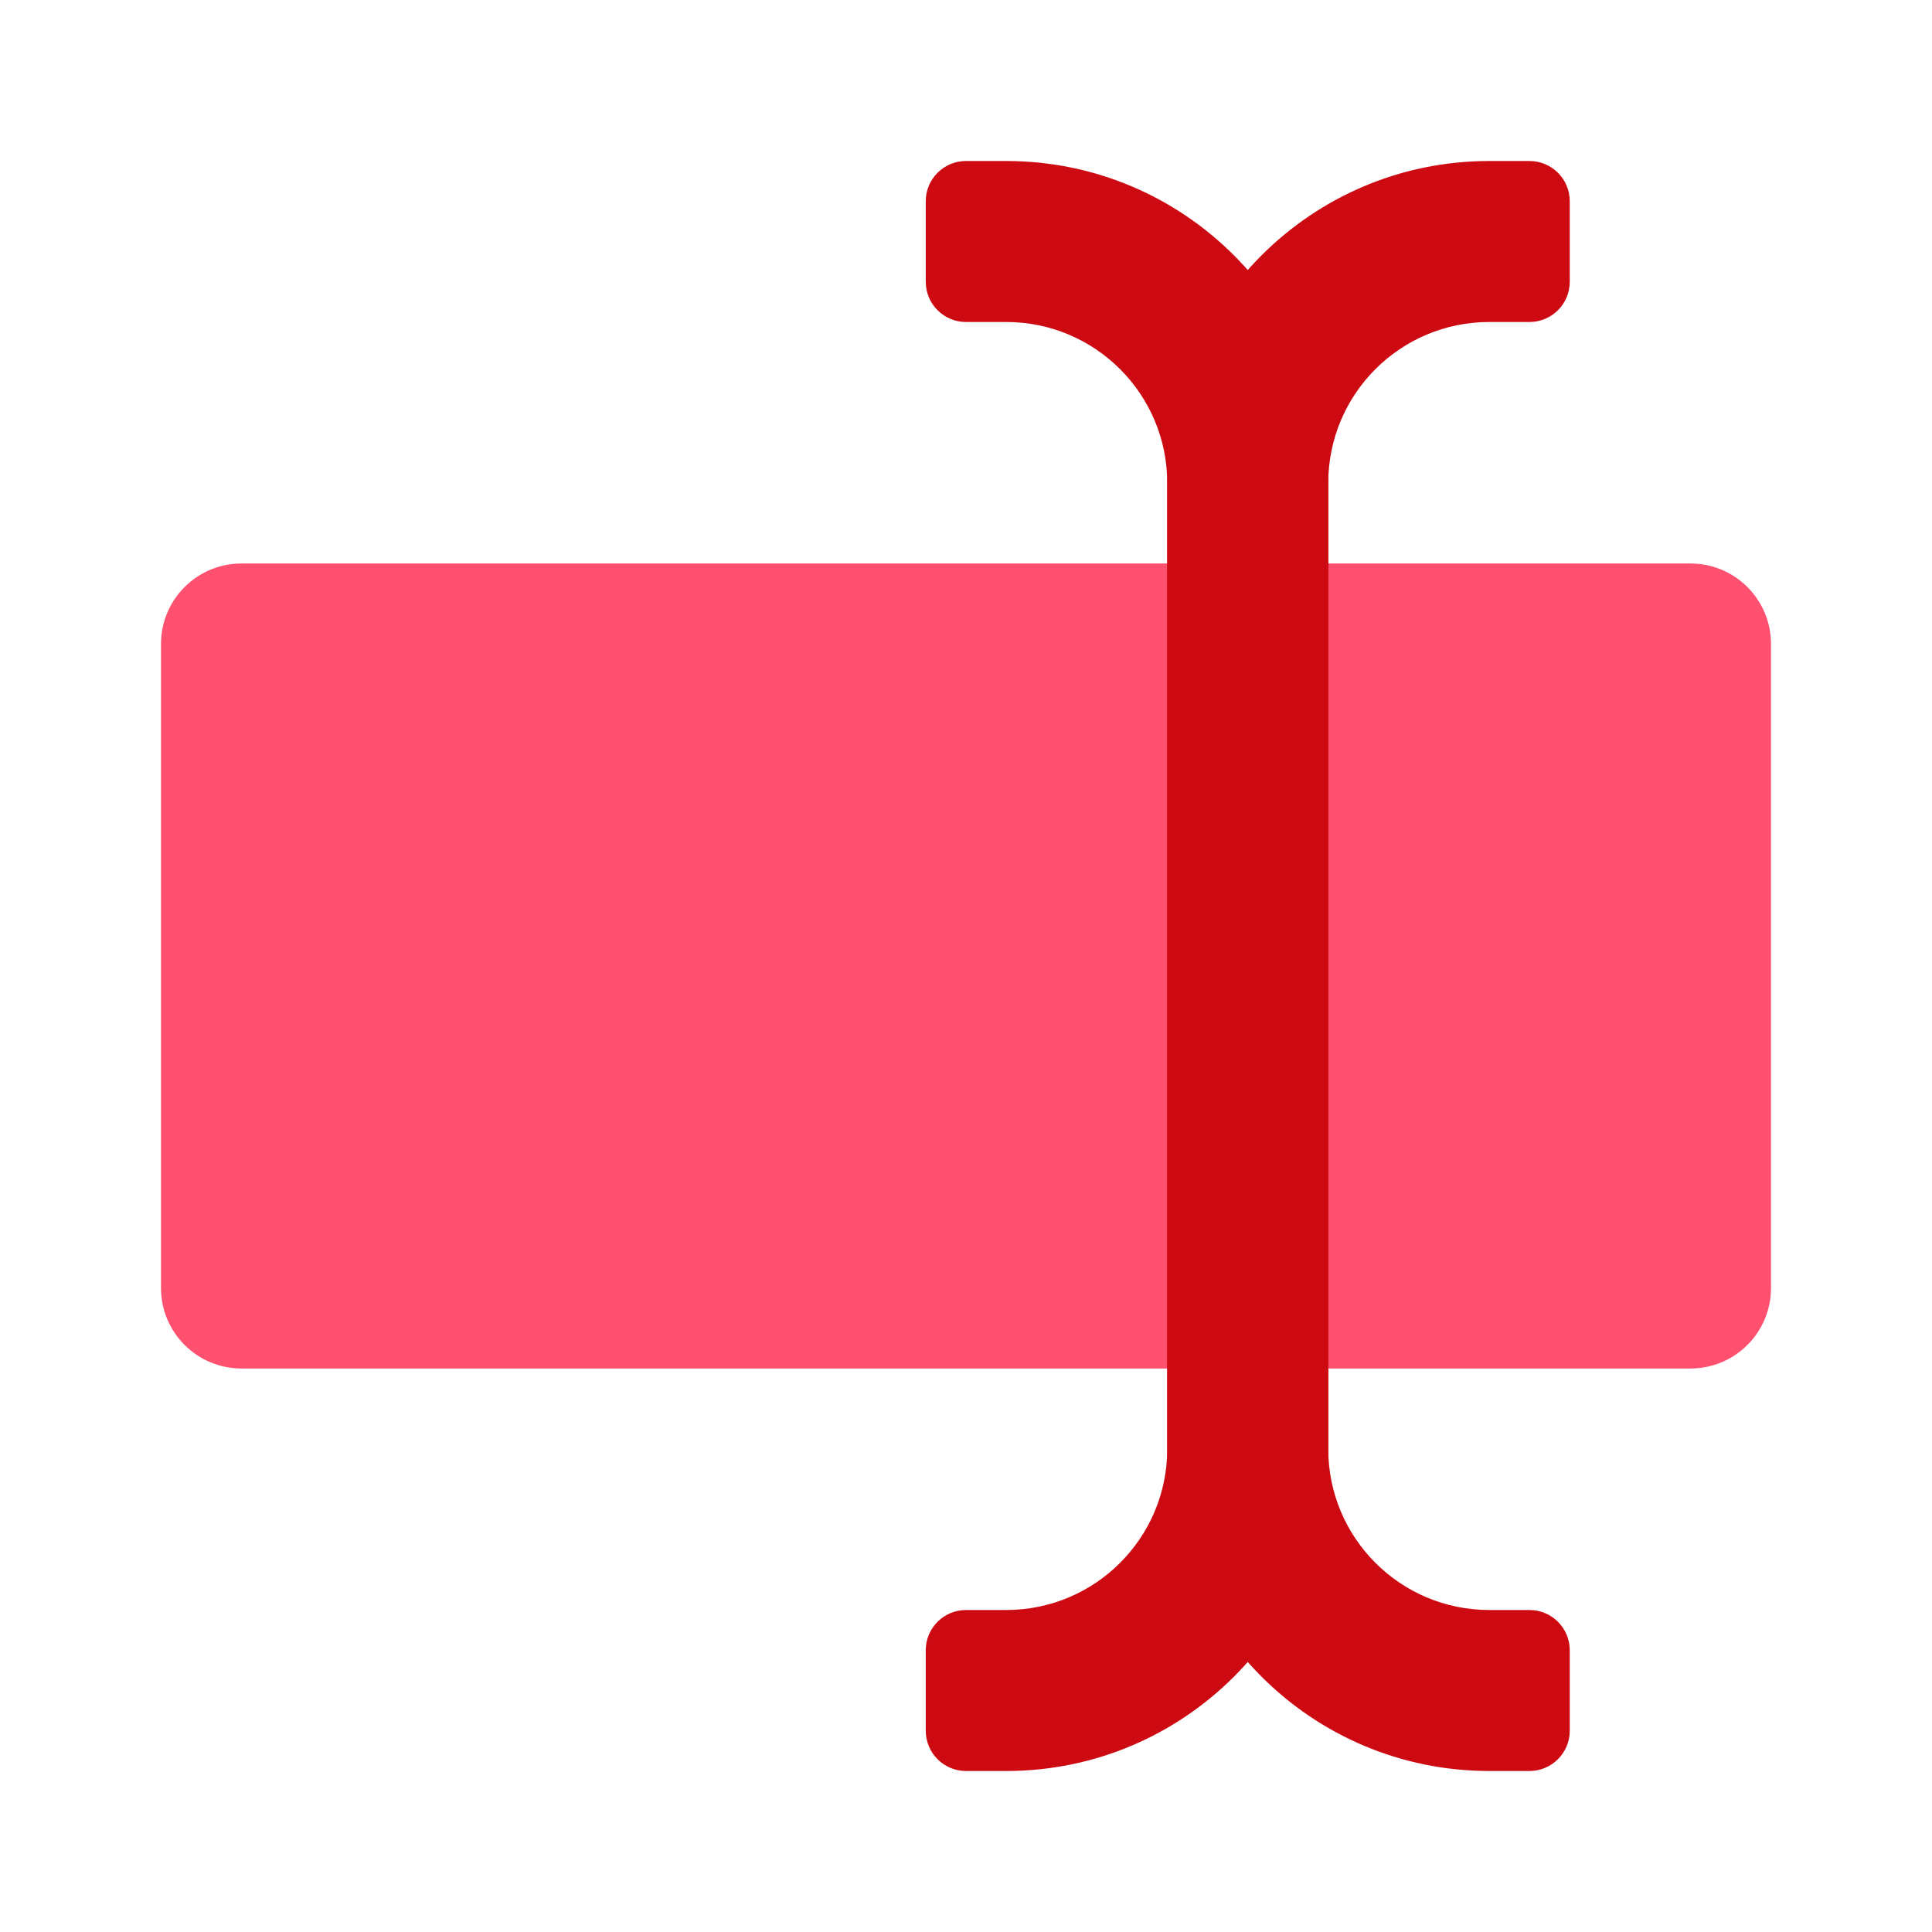<?xml version="1.0" encoding="utf-8"?>
<svg width="512px" height="512px" viewBox="0 0 512 512" version="1.1" xmlns:xlink="http://www.w3.org/1999/xlink" xmlns="http://www.w3.org/2000/svg">
  <defs>
    <path d="M512 0L512 0L512 512L0 512L0 0L512 0Z" id="path_1" />
    <clipPath id="clip_1">
      <use xlink:href="#path_1" />
    </clipPath>
  </defs>
  <g id="TextBox" clip-path="url(#clip_1)">
    <path d="M512 0L512 0L512 512L0 512L0 0L512 0Z" id="TextBox" fill="none" stroke="none" />
    <path d="M42.667 170.667L42.667 341.333C42.667 353.12 52.213 362.667 64 362.667L448 362.667C459.787 362.667 469.333 353.12 469.333 341.333L469.333 170.667C469.333 158.88 459.787 149.333 448 149.333L64 149.333C52.213 149.333 42.667 158.88 42.667 170.667L42.667 170.667Z" id="Shape" fill="#FF5070" stroke="none" />
    <path d="M405.333 469.333L394.667 469.333C347.541 469.333 309.333 431.125 309.333 384L309.333 128C309.333 80.875 347.541 42.667 394.667 42.667L405.333 42.667C411.221 42.667 416 47.445 416 53.333L416 74.667C416 80.555 411.221 85.333 405.333 85.333L394.667 85.333C371.104 85.333 352 104.437 352 128L352 384C352 407.563 371.104 426.667 394.667 426.667L405.333 426.667C411.221 426.667 416 431.445 416 437.333L416 458.667C416 464.555 411.221 469.333 405.333 469.333L405.333 469.333Z" id="Shape" fill="#CD0912" stroke="none" />
    <path d="M256 469.333L266.667 469.333C313.792 469.333 352 431.125 352 384L352 128C352 80.875 313.792 42.667 266.667 42.667L256 42.667C250.112 42.667 245.333 47.445 245.333 53.333L245.333 74.667C245.333 80.555 250.112 85.333 256 85.333L266.667 85.333C290.229 85.333 309.333 104.437 309.333 128L309.333 384C309.333 407.563 290.229 426.667 266.667 426.667L256 426.667C250.112 426.667 245.333 431.445 245.333 437.333L245.333 458.667C245.333 464.555 250.112 469.333 256 469.333L256 469.333Z" id="Shape" fill="#CD0912" stroke="none" />
  </g>
</svg>